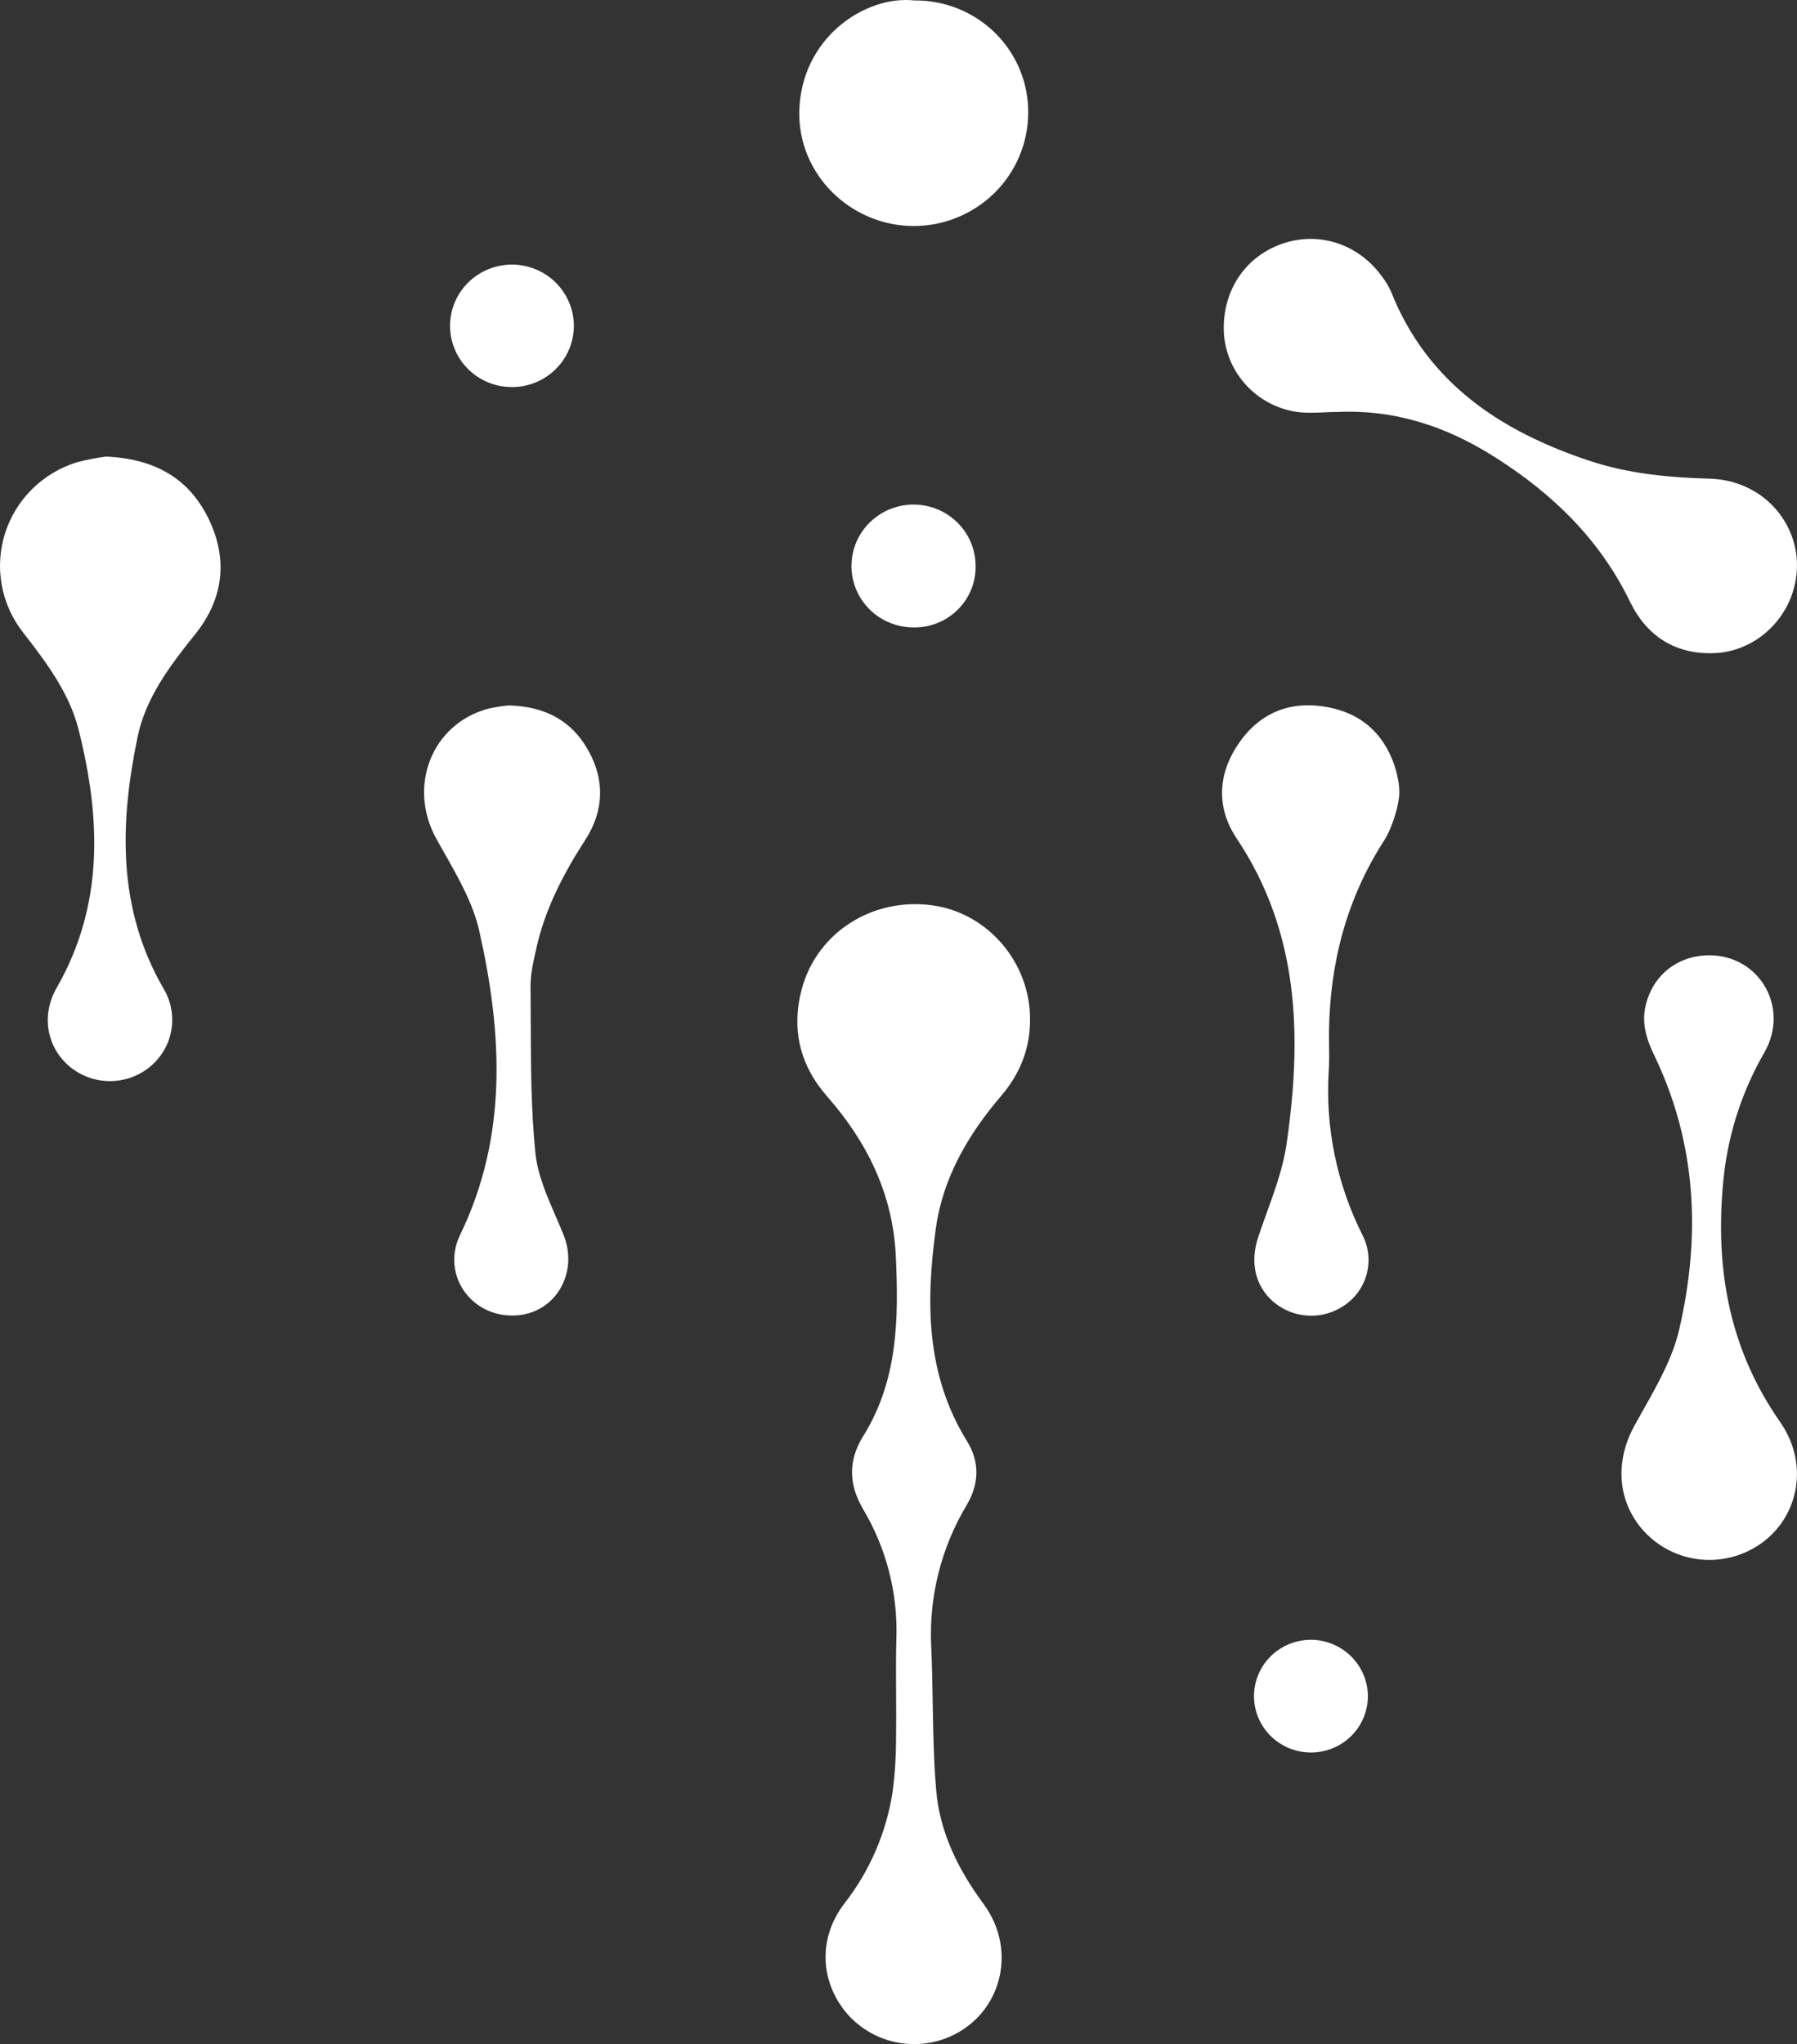 <svg width="102" height="116" viewBox="0 0 102 116" fill="none" xmlns="http://www.w3.org/2000/svg">
<rect x="0" y="0" width="102" height="116" fill="#333333" stroke="none"/>
<path fill-rule="evenodd" clip-rule="evenodd" d="M51.895 0.025C52.745 0.015 53.589 0.173 54.377 0.489C55.164 0.806 55.88 1.275 56.482 1.868C57.085 2.462 57.561 3.168 57.884 3.946C58.207 4.724 58.369 5.558 58.362 6.399C58.359 8.101 57.676 9.732 56.462 10.936C55.247 12.141 53.6 12.82 51.88 12.827C48.277 12.827 45.304 9.896 45.369 6.344C45.447 2.163 49.096 -0.278 51.895 0.025ZM75.933 23.378C75.676 23.378 75.417 23.389 75.158 23.401C74.591 23.425 74.024 23.45 73.477 23.356C72.422 23.168 71.46 22.642 70.737 21.86C70.014 21.077 69.572 20.081 69.478 19.024C69.308 16.654 70.579 14.623 72.723 13.852C74.82 13.1 77.08 13.819 78.433 15.678C78.641 15.944 78.816 16.235 78.954 16.543C81.01 21.728 85.182 24.486 90.271 26.166C92.463 26.888 94.745 27.099 97.051 27.165C100.516 27.262 102.813 30.503 101.729 33.695C101.088 35.582 99.347 36.96 97.366 37.062C95.106 37.17 93.469 36.099 92.521 34.146C90.819 30.641 88.178 28.058 84.91 25.979C82.156 24.22 79.228 23.233 75.933 23.378ZM11.842 29.444C10.739 27.166 8.818 26.042 6.03 25.909C5.467 25.981 4.909 26.09 4.36 26.235C3.404 26.532 2.533 27.054 1.824 27.755C1.115 28.457 0.587 29.317 0.287 30.264C-0.014 31.21 -0.079 32.215 0.097 33.191C0.272 34.168 0.684 35.088 1.297 35.874C2.616 37.576 3.93 39.305 4.457 41.393C5.72 46.4 5.919 51.348 3.215 56.062C2.308 57.642 2.667 59.476 3.989 60.555C4.631 61.075 5.436 61.357 6.265 61.352C7.095 61.346 7.896 61.053 8.53 60.525C9.165 59.995 9.59 59.26 9.728 58.449C9.865 57.639 9.708 56.806 9.282 56.1C6.646 51.553 6.797 46.703 7.81 41.82C8.27 39.596 9.653 37.766 11.079 35.993C12.684 33.99 12.96 31.751 11.842 29.444ZM56.821 62.198C57.884 60.954 58.466 59.535 58.466 57.892C58.5 54.666 56.101 51.827 52.963 51.383C49.567 50.893 46.382 52.895 45.514 56.112C44.901 58.383 45.391 60.446 46.957 62.23C49.234 64.826 50.675 67.767 50.846 71.252C51.012 74.812 50.978 78.334 48.989 81.51C48.138 82.879 48.169 84.246 48.989 85.64C50.305 87.851 50.961 90.386 50.88 92.951C50.851 94.023 50.858 95.096 50.864 96.169V96.169V96.169V96.17V96.17V96.17V96.17V96.17V96.17C50.869 97.032 50.874 97.895 50.861 98.757C50.859 99.713 50.797 100.668 50.675 101.616C50.33 103.957 49.379 106.17 47.915 108.04C46.494 109.907 46.526 112.259 47.905 114.059C48.558 114.899 49.465 115.511 50.494 115.805C51.523 116.099 52.62 116.06 53.625 115.694C56.754 114.542 57.862 110.788 55.82 108.035C54.384 106.091 53.337 103.971 53.138 101.584C52.999 99.941 52.971 98.289 52.942 96.637V96.637C52.924 95.57 52.905 94.503 52.857 93.439C52.718 90.618 53.422 87.818 54.882 85.391C55.575 84.206 55.621 82.972 54.894 81.793C52.554 78.02 52.547 73.903 53.116 69.736C53.511 66.853 54.938 64.4 56.821 62.198ZM100.163 59.701C101.584 57.178 99.883 54.228 97.038 54.211C95.243 54.211 93.835 55.312 93.415 57.035C93.166 58.053 93.454 58.967 93.889 59.871C96.315 64.89 96.543 70.158 95.311 75.456C94.943 77.044 94.106 78.531 93.281 79.995L93.281 79.995L93.281 79.996L93.28 79.996L93.28 79.997C93.108 80.302 92.936 80.607 92.77 80.911C91.703 82.862 91.772 85.049 93.163 86.725C93.817 87.508 94.7 88.073 95.69 88.344C96.68 88.615 97.73 88.579 98.699 88.24C101.81 87.145 103.005 83.502 101.039 80.691C98.034 76.392 97.298 71.648 97.863 66.587C98.153 64.162 98.935 61.82 100.163 59.701ZM79.424 45.022C79.426 45.584 79.067 46.918 78.554 47.716C76.434 51.013 75.499 54.619 75.436 58.479C75.431 58.766 75.436 59.053 75.44 59.341C75.447 59.784 75.454 60.227 75.425 60.668C75.207 63.93 75.871 67.19 77.348 70.114C77.688 70.788 77.77 71.56 77.579 72.289C77.388 73.018 76.936 73.653 76.308 74.078C75.712 74.491 74.994 74.697 74.267 74.662C73.54 74.628 72.845 74.355 72.291 73.887C71.235 72.985 70.944 71.625 71.417 70.205C71.571 69.742 71.738 69.28 71.905 68.817C72.37 67.53 72.836 66.24 73.028 64.914C73.901 58.871 73.782 52.952 70.19 47.573C69.009 45.803 69.123 43.869 70.36 42.117C71.597 40.364 73.362 39.736 75.428 40.143C77.433 40.539 78.713 41.827 79.255 43.78C79.269 43.843 79.282 43.904 79.296 43.965L79.296 43.965C79.363 44.27 79.426 44.551 79.426 44.941L79.424 45.022ZM33.375 42.556C32.443 40.909 30.962 40.086 28.869 40.031C28.478 40.069 28.09 40.131 27.706 40.218C24.499 41.086 23.132 44.628 24.761 47.587C24.921 47.877 25.086 48.169 25.252 48.462L25.252 48.462L25.252 48.462L25.252 48.462L25.252 48.462C26.049 49.869 26.86 51.302 27.203 52.822C28.513 58.639 28.838 64.466 26.115 70.079C25.035 72.308 26.721 74.748 29.213 74.653C31.512 74.566 32.87 72.249 31.982 70.061C31.844 69.721 31.697 69.38 31.549 69.039C31.031 67.844 30.507 66.634 30.385 65.395C30.144 62.955 30.134 60.49 30.125 58.028C30.123 57.352 30.12 56.675 30.113 55.999C30.107 55.316 30.262 54.623 30.413 53.947L30.436 53.843C30.931 51.595 31.978 49.588 33.222 47.661C34.286 46.012 34.344 44.263 33.375 42.556ZM49.883 35.011C50.464 35.398 51.147 35.605 51.846 35.606C52.306 35.614 52.764 35.532 53.191 35.363C53.619 35.194 54.009 34.943 54.337 34.624C54.666 34.305 54.927 33.925 55.106 33.505C55.284 33.085 55.377 32.634 55.377 32.178C55.389 31.487 55.193 30.807 54.813 30.226C54.433 29.645 53.887 29.189 53.245 28.916C52.602 28.643 51.892 28.565 51.205 28.692C50.517 28.82 49.884 29.146 49.385 29.631C48.886 30.115 48.543 30.736 48.402 31.413C48.26 32.091 48.325 32.794 48.589 33.435C48.853 34.076 49.304 34.624 49.883 35.011ZM32.573 18.55C32.561 19.234 32.345 19.9 31.952 20.464C31.559 21.028 31.007 21.464 30.364 21.719C29.721 21.973 29.017 22.034 28.34 21.894C27.662 21.754 27.041 21.419 26.555 20.931C26.07 20.443 25.74 19.824 25.609 19.152C25.477 18.48 25.549 17.784 25.816 17.152C26.082 16.52 26.532 15.98 27.107 15.6C27.683 15.219 28.359 15.016 29.052 15.014C29.518 15.014 29.981 15.106 30.411 15.284C30.842 15.463 31.233 15.724 31.56 16.053C31.888 16.382 32.146 16.772 32.32 17.201C32.494 17.629 32.58 18.088 32.573 18.55ZM77.053 98.099C77.421 97.582 77.627 96.968 77.643 96.336C77.66 95.489 77.338 94.669 76.748 94.055C76.157 93.441 75.346 93.082 74.49 93.056C73.85 93.041 73.221 93.213 72.681 93.552C72.141 93.89 71.714 94.379 71.455 94.958C71.196 95.536 71.116 96.177 71.225 96.8C71.334 97.424 71.627 98.001 72.068 98.459C72.509 98.917 73.077 99.236 73.7 99.375C74.324 99.514 74.976 99.467 75.572 99.24C76.169 99.012 76.684 98.615 77.053 98.099Z" fill="white"/>
</svg>
